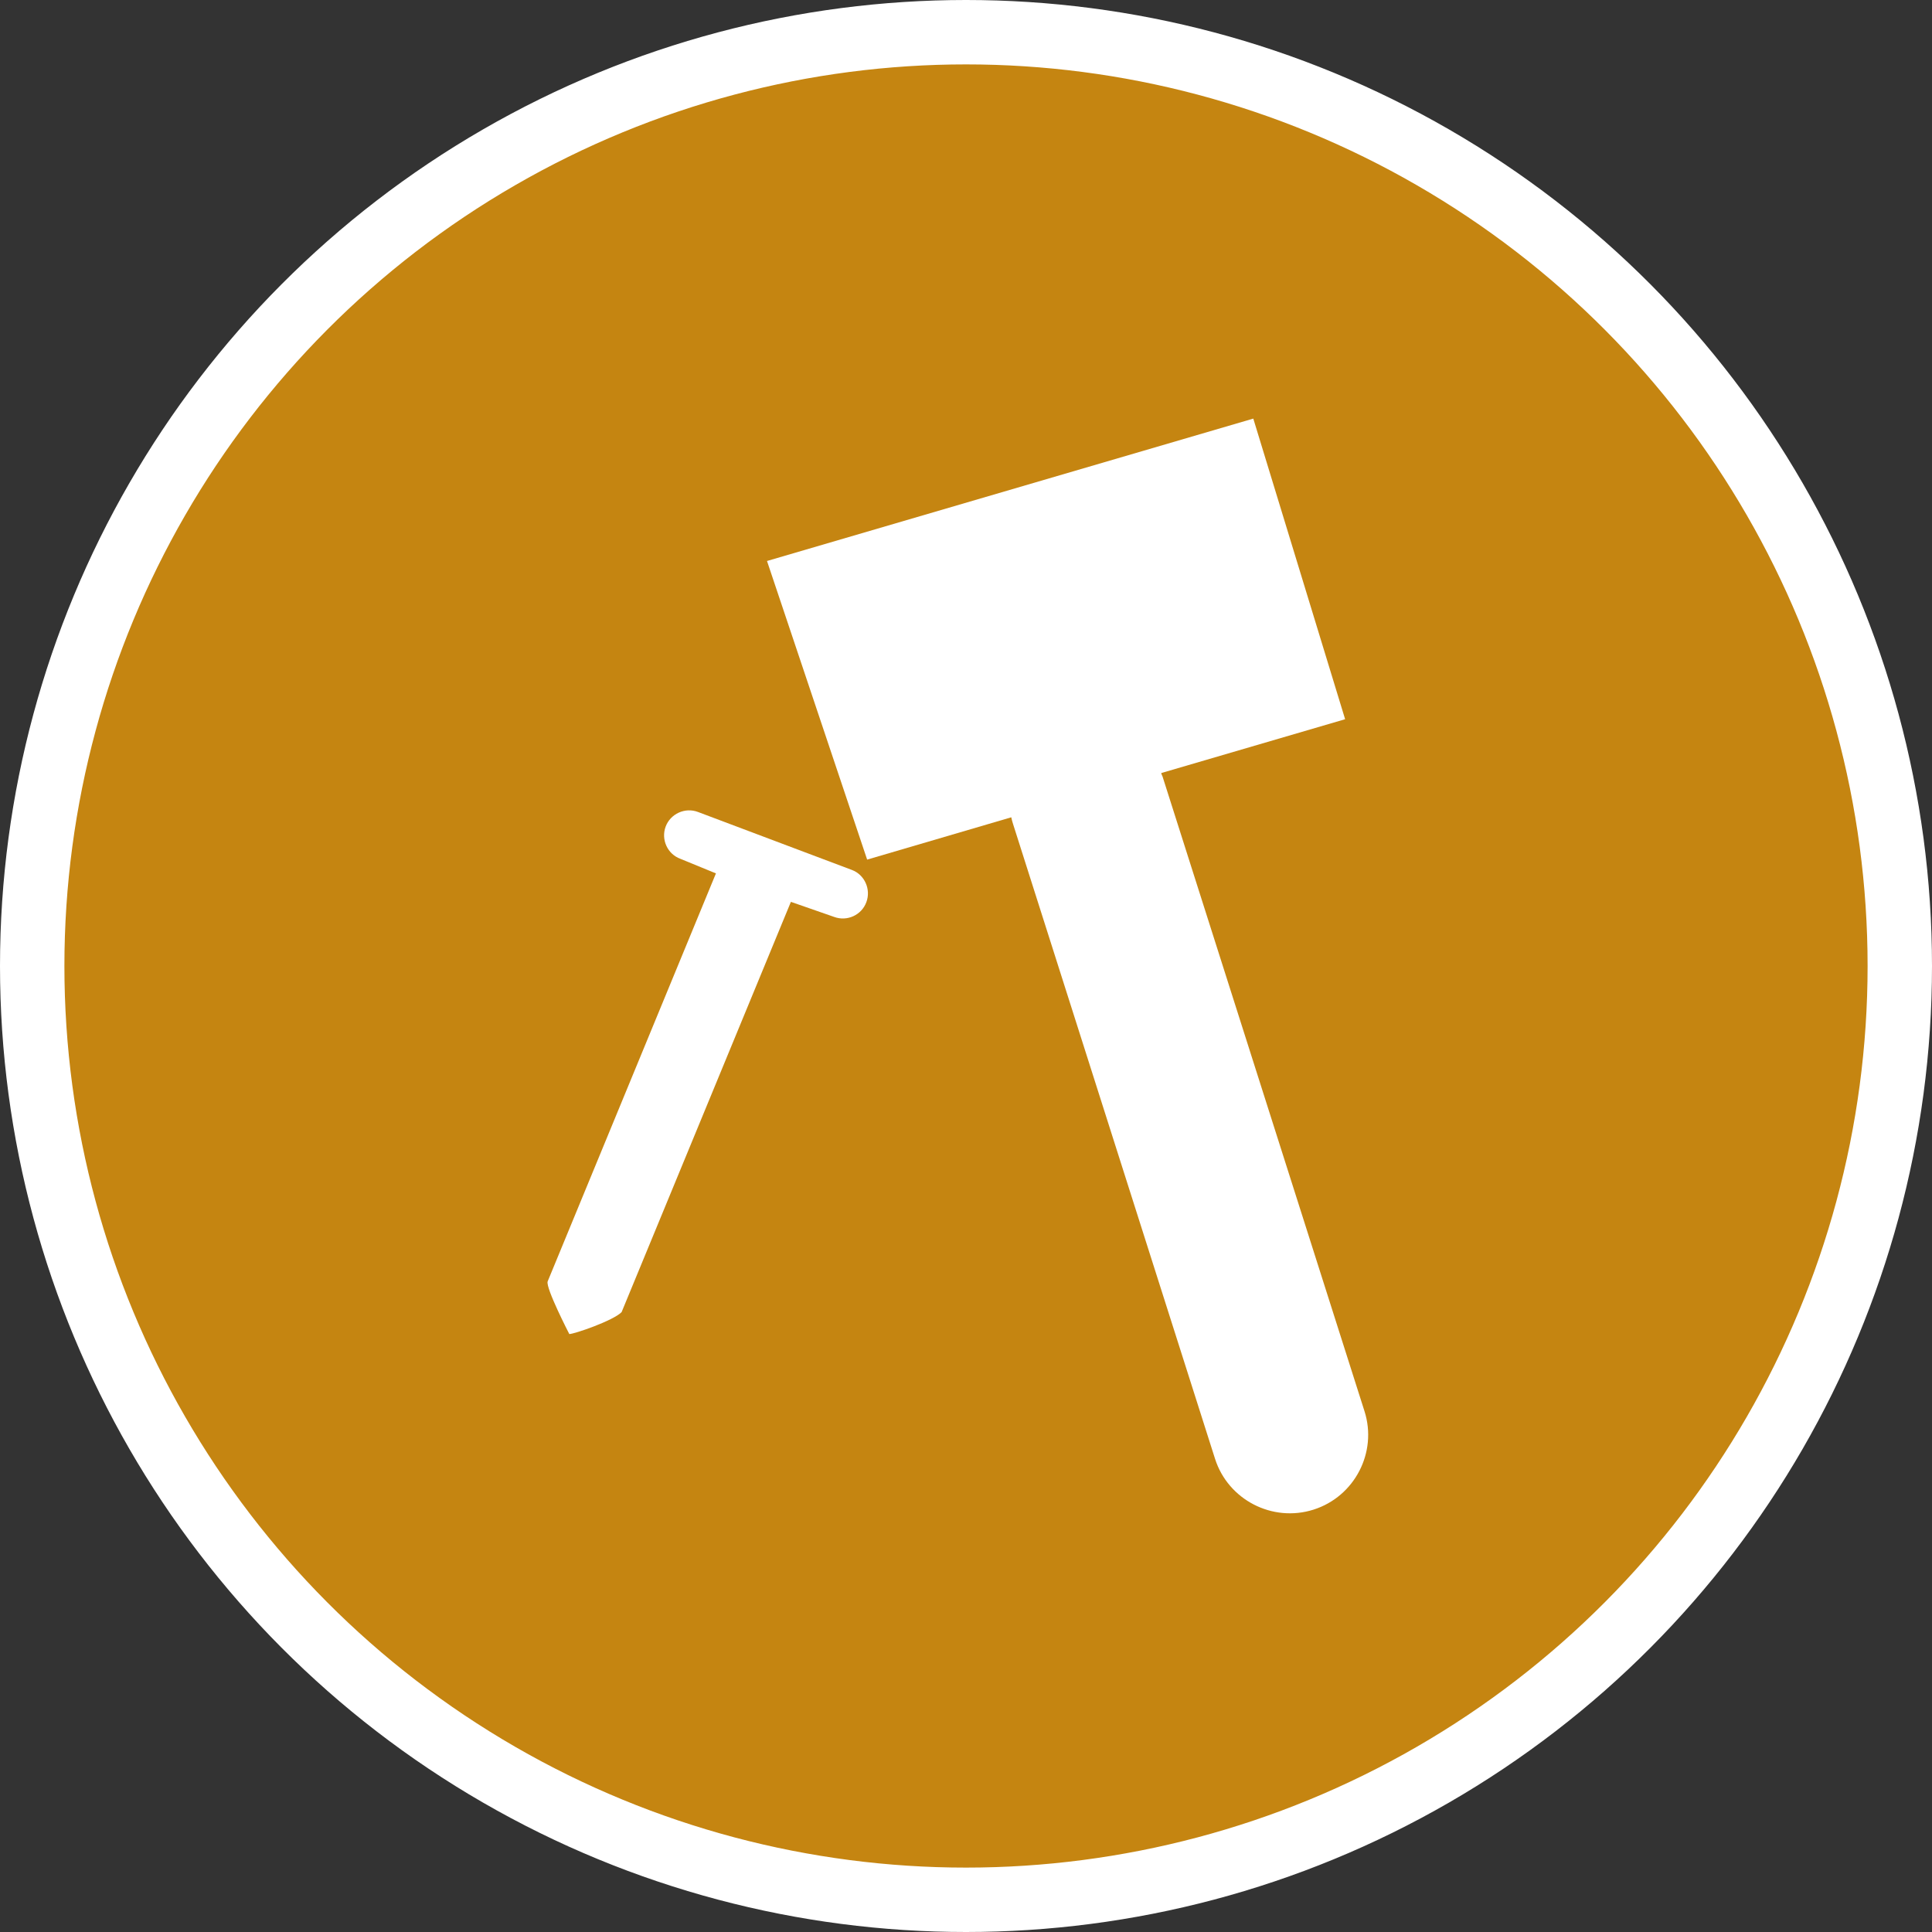 <?xml version="1.0" encoding="UTF-8" standalone="no"?>
<!-- Created with Inkscape (http://www.inkscape.org/) -->

<svg
   xmlns:dc="http://purl.org/dc/elements/1.1/"
   xmlns:cc="http://creativecommons.org/ns#"
   xmlns:rdf="http://www.w3.org/1999/02/22-rdf-syntax-ns#"
   xmlns:svg="http://www.w3.org/2000/svg"
   xmlns="http://www.w3.org/2000/svg"
   xmlns:xlink="http://www.w3.org/1999/xlink"
   xmlns:sodipodi="http://sodipodi.sourceforge.net/DTD/sodipodi-0.dtd"
   xmlns:inkscape="http://www.inkscape.org/namespaces/inkscape"
   width="30px"
   height="30px"
   version="1.1"
   id="svg8"
   inkscape:version="0.92.4 5da689c313, 2019-01-14"
   sodipodi:docname="container.svg">
  <rect width="100%" height="100%" fill="#333333" stroke="none"/>
  <defs
     id="defs2" />
  <sodipodi:namedview
     id="base"
     pagecolor="#ffffff"
     bordercolor="#666666"
     borderopacity="1.0"
     inkscape:pageopacity="0.0"
     inkscape:pageshadow="2"
     inkscape:zoom="13.049334"
     inkscape:cx="18.679046"
     inkscape:cy="12.165829"
     inkscape:document-units="px"
     inkscape:current-layer="layer1"
     showgrid="false"
     inkscape:snap-page="false"
     units="px"
     inkscape:window-width="1884"
     inkscape:window-height="1061"
     inkscape:window-x="0"
     inkscape:window-y="0"
     inkscape:window-maximized="1"
     fit-margin-top="0"
     fit-margin-left="0"
     fit-margin-right="0"
     fit-margin-bottom="0" />
    <circle
       style="color:#000000;clip-rule:nonzero;display:inline;overflow:visible;visibility:visible;opacity:1;isolation:auto;mix-blend-mode:normal;color-interpolation:sRGB;color-interpolation-filters:linearRGB;solid-color:#000000;solid-opacity:1;vector-effect:none;fill:#c58511;fill-opacity:1;fill-rule:evenodd;stroke:#ffffff;stroke-width:1;stroke-linecap:butt;stroke-linejoin:miter;stroke-miterlimit:4;stroke-dasharray:none;stroke-dashoffset:0;stroke-opacity:1;marker:none;color-rendering:auto;image-rendering:auto;shape-rendering:auto;text-rendering:auto;enable-background:accumulate"
       id="path815"
       cx="15"
       cy="15"
       r="14.5" />
<g transform="translate(8.5,6.5)"><path fill-rule="nonzero" fill="#FFFFFF" fill-opacity="1" d="M 4.727 7.008 L 2.34 6.109 C 2.137 6.031 1.91 6.137 1.836 6.336 C 1.762 6.535 1.863 6.762 2.066 6.836 L 2.617 7.062 L 0.004 13.398 C -0.031 13.496 0.34 14.215 0.34 14.215 C 0.418 14.215 1.02 14.008 1.152 13.875 L 3.781 7.504 L 4.453 7.738 C 4.652 7.812 4.879 7.711 4.953 7.508 C 5.027 7.309 4.926 7.082 4.727 7.008 Z M 4.727 7.008 "/>
<path fill-rule="nonzero" fill="#FFFFFF" fill-opacity="1" d="M 12.688 15.414 L 9.551 5.555 C 9.543 5.539 9.535 5.523 9.531 5.504 L 12.387 4.668 L 10.961 0 L 3.41 2.211 L 4.965 6.848 L 7.203 6.191 C 7.211 6.227 7.219 6.262 7.23 6.293 L 10.367 16.152 C 10.57 16.789 11.258 17.145 11.898 16.941 C 12.535 16.738 12.891 16.051 12.688 15.414 Z M 12.688 15.414 "/>
</g>
</svg>
